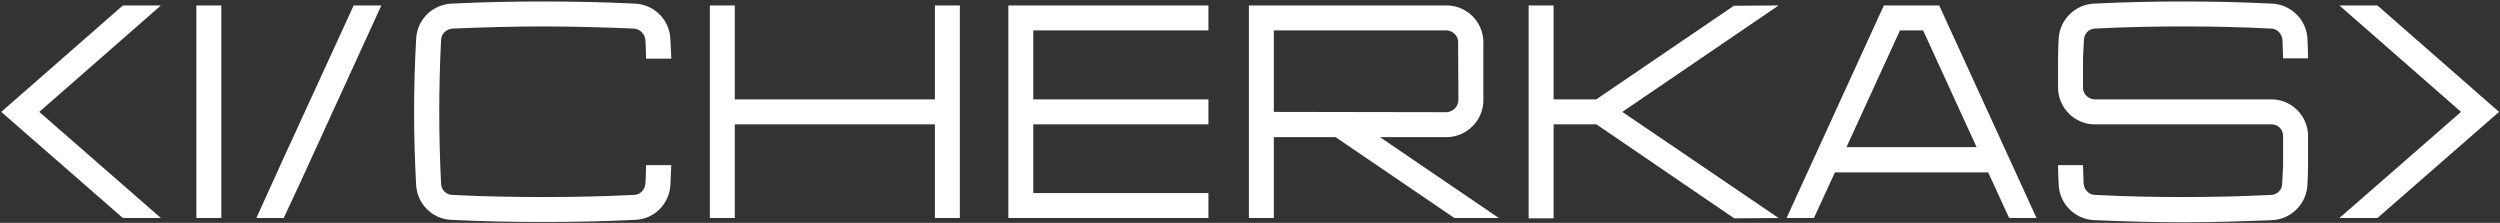 <svg width="1032" height="92" viewBox="0 0 1032 92" fill="none" xmlns="http://www.w3.org/2000/svg">
<rect x="0" y="0" width="1032" height="92" fill="#333333" stroke="none"/>
<path d="M50.734 90L0.519 46.188L50.734 2.25H66.426L16.211 46.188L66.426 90H50.734ZM91.362 90H81.068V2.25H91.362V90ZM157.42 2.25L124.027 75.187L117.123 90H105.825L116.37 66.776L145.996 2.25H157.42ZM266.442 75.814C266.567 73.178 266.693 70.667 266.693 68.157H277.112C276.987 70.793 276.861 73.555 276.736 76.317C276.359 84.1 270.082 90.502 262.173 90.753C249.494 91.381 236.815 91.632 224.261 91.632C211.582 91.632 198.903 91.381 186.349 90.753C178.441 90.502 172.164 84.1 171.787 76.317C170.657 56.231 170.657 36.145 171.787 16.059C172.164 8.15 178.441 1.873 186.349 1.497C198.903 0.869 211.582 0.618 224.261 0.618C236.815 0.618 249.494 0.869 262.173 1.497C270.082 1.873 276.359 8.15 276.736 16.059C276.861 18.695 276.987 21.457 277.112 24.219H266.693C266.693 21.583 266.567 19.072 266.442 16.561C266.316 15.306 265.814 14.176 264.935 13.297C264.056 12.418 262.927 11.916 261.671 11.791C249.243 11.289 236.689 10.912 224.261 10.912C211.833 10.912 199.154 11.289 186.726 11.791C185.596 11.916 184.341 12.418 183.462 13.297C182.583 14.176 182.081 15.306 182.081 16.561C181.077 36.145 181.077 56.105 182.081 75.814C182.081 76.944 182.583 78.2 183.462 79.078C184.341 79.957 185.596 80.459 186.726 80.459C199.154 81.087 211.833 81.338 224.261 81.338C236.689 81.338 249.243 81.087 261.671 80.459C262.927 80.459 264.056 79.957 264.935 79.078C265.814 78.2 266.316 76.944 266.442 75.814ZM385.93 2.25H396.224V90H385.93V51.335H303.327V90H293.033V2.25H303.327V41.041H385.93V2.25ZM498.843 12.544H426.534V41.041H498.843V51.335H426.534V79.706H498.843V90H416.24V2.25H498.843V12.544ZM515.541 2.25H597.767C605.676 2.627 611.953 8.904 612.33 16.812V42.045C611.953 49.954 605.551 56.231 597.767 56.607H569.647L618.732 90H600.404L551.319 56.607H525.835V90H515.541V2.25ZM597.265 12.544H525.835V46.188L597.265 46.313C598.521 46.188 599.65 45.686 600.529 44.807C601.408 43.928 601.91 42.798 602.036 41.543L601.91 17.314C601.91 16.059 601.408 14.929 600.529 14.05C599.65 13.172 598.521 12.67 597.265 12.544ZM734.219 2.25L669.693 46.188L734.219 90L715.89 90.126L659.022 51.335H641.322V90.126H631.028V2.25H641.322V41.041H658.897L715.765 2.376L734.219 2.25ZM829.383 90L820.721 71.169H757.451L748.789 90H737.49L777.662 2.25H800.51L840.681 90H829.383ZM762.221 60.75H815.951L793.856 12.544H784.315L762.221 60.75ZM937.821 51.335H864.131C856.222 50.958 849.945 44.681 849.569 36.773V24.093C849.569 21.457 849.694 18.695 849.82 15.934C850.196 8.15 856.599 1.873 864.382 1.497C877.061 0.869 888.485 0.618 901.164 0.618C913.843 0.618 925.267 0.869 937.946 1.497C945.73 1.873 952.132 8.15 952.509 15.934C952.634 18.695 952.76 21.457 952.76 24.093H942.466C942.34 21.583 942.34 19.072 942.215 16.561C942.089 15.306 941.587 14.05 940.708 13.172C939.829 12.293 938.7 11.791 937.444 11.791C925.016 11.163 913.592 10.912 901.164 10.912C888.736 10.912 877.312 11.163 864.884 11.791C863.629 11.791 862.499 12.293 861.62 13.172C860.742 14.05 860.239 15.306 860.239 16.561C860.114 19.072 859.988 21.583 859.863 24.093V36.27C859.863 37.526 860.365 38.656 861.244 39.534C862.122 40.413 863.378 40.915 864.633 41.041H938.197C946.106 41.292 952.383 47.694 952.76 55.477V68.157C952.76 70.918 952.634 73.555 952.509 76.317C952.132 84.225 945.73 90.502 937.946 90.879C925.267 91.381 913.843 91.757 901.164 91.757C888.485 91.757 877.061 91.381 864.382 90.879C856.599 90.502 850.196 84.225 849.82 76.317C849.694 73.555 849.569 70.918 849.569 68.157H859.863C859.988 70.667 859.988 73.304 860.114 75.814C860.239 77.07 860.742 78.2 861.62 79.078C862.499 79.957 863.629 80.459 864.884 80.459C877.312 81.087 888.736 81.338 901.164 81.338C913.592 81.338 925.016 81.087 937.444 80.459C938.7 80.459 939.829 79.957 940.708 79.078C941.587 78.2 942.089 77.07 942.089 75.814C942.215 73.304 942.34 70.667 942.466 68.157V55.98C942.466 54.85 941.964 53.594 941.085 52.716C940.206 51.837 938.951 51.335 937.821 51.335ZM981.398 2.25L1031.61 46.188L981.398 90H965.706L1015.92 46.188L965.706 2.25H981.398Z" fill="white"/>
</svg>
